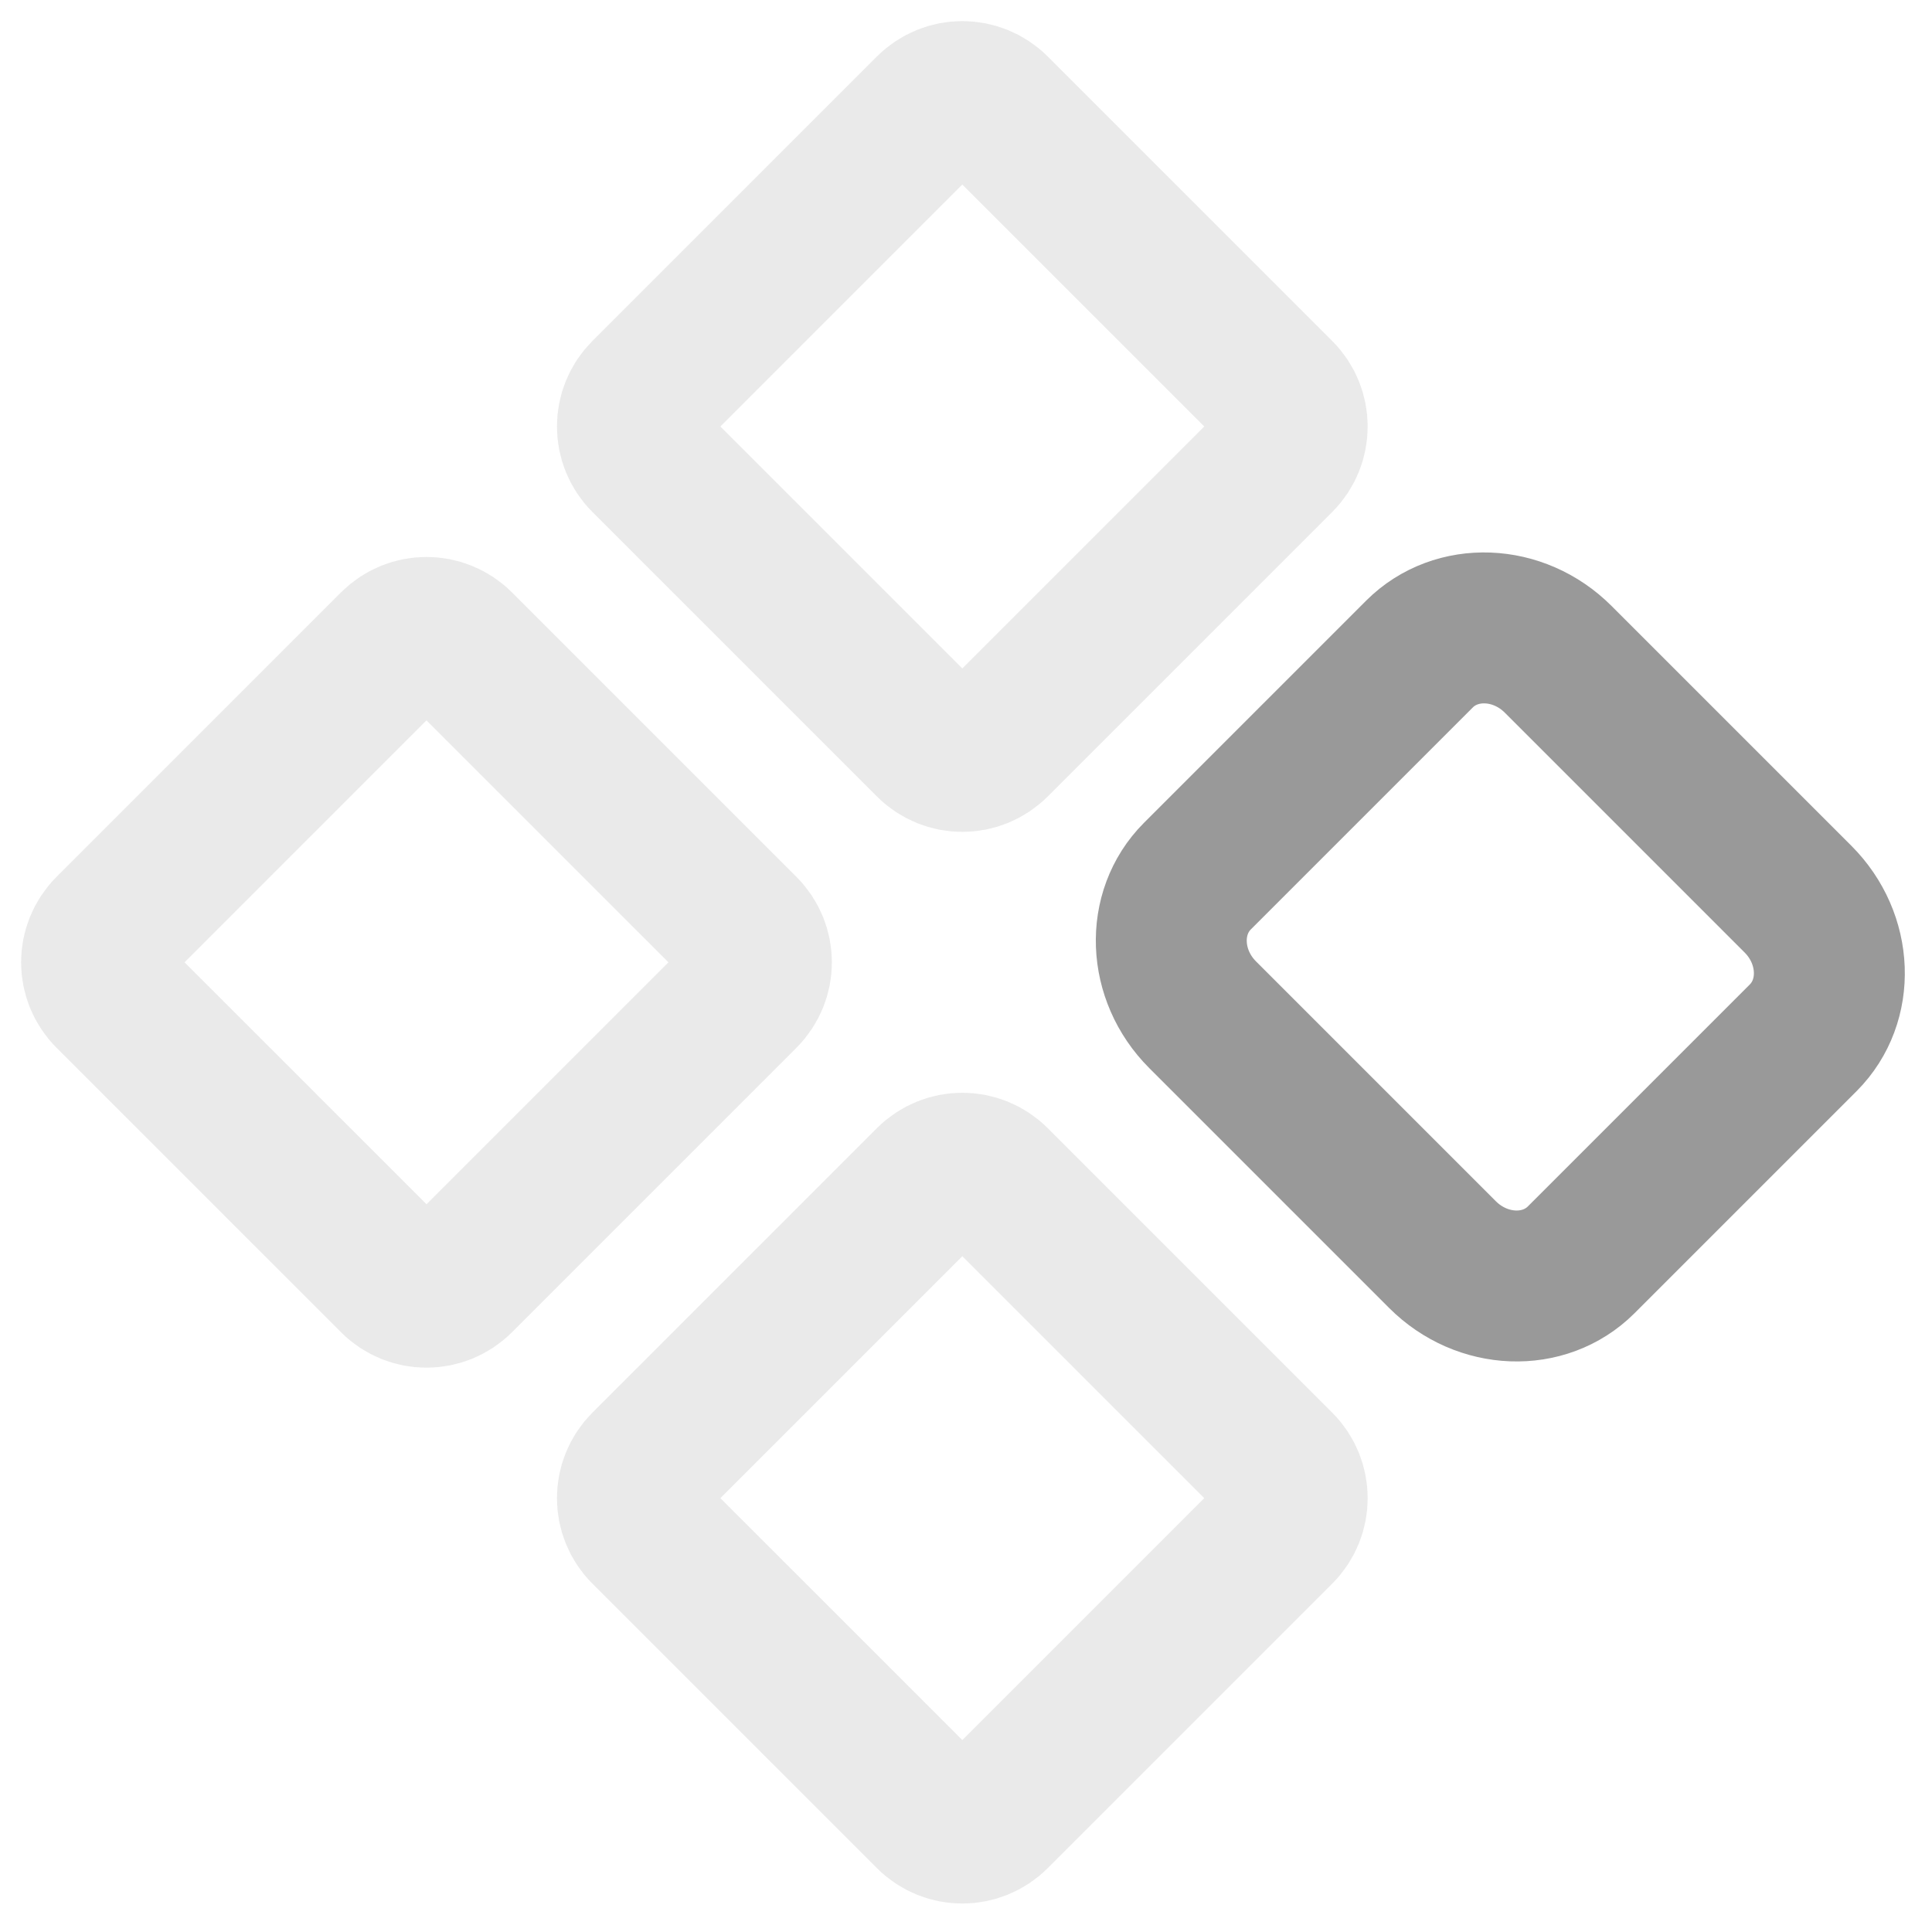 <svg width="16" height="16" viewBox="0 0 16 16" fill="none" xmlns="http://www.w3.org/2000/svg">
<path d="M14.89 7.446L12.904 5.46C12.575 5.131 12.061 5.112 11.756 5.416L9.916 7.256C9.612 7.561 9.631 8.075 9.96 8.404L11.946 10.39C12.275 10.719 12.789 10.738 13.094 10.434L14.934 8.594C15.238 8.289 15.219 7.775 14.89 7.446Z" stroke="#999999" stroke-width="1.25"/>
<path opacity="0.2" d="M7.704 0.91C7.851 0.763 8.088 0.763 8.235 0.91L10.592 3.267C10.738 3.413 10.738 3.651 10.592 3.797L8.235 6.154C8.088 6.301 7.851 6.301 7.704 6.154L5.347 3.797C5.201 3.651 5.201 3.413 5.347 3.267L7.704 0.91ZM3.267 5.347C3.413 5.201 3.651 5.201 3.797 5.347L6.154 7.704C6.301 7.851 6.301 8.088 6.154 8.235L3.797 10.592C3.651 10.738 3.413 10.738 3.267 10.592L0.91 8.235C0.763 8.088 0.763 7.851 0.91 7.704L3.267 5.347ZM7.704 9.785C7.851 9.638 8.088 9.638 8.235 9.785L10.592 12.142C10.738 12.288 10.738 12.526 10.592 12.672L8.235 15.029C8.088 15.176 7.851 15.176 7.704 15.029L5.347 12.672C5.201 12.526 5.201 12.288 5.347 12.142L7.704 9.785Z" stroke="#999999" stroke-width="1.25"/>
</svg>
